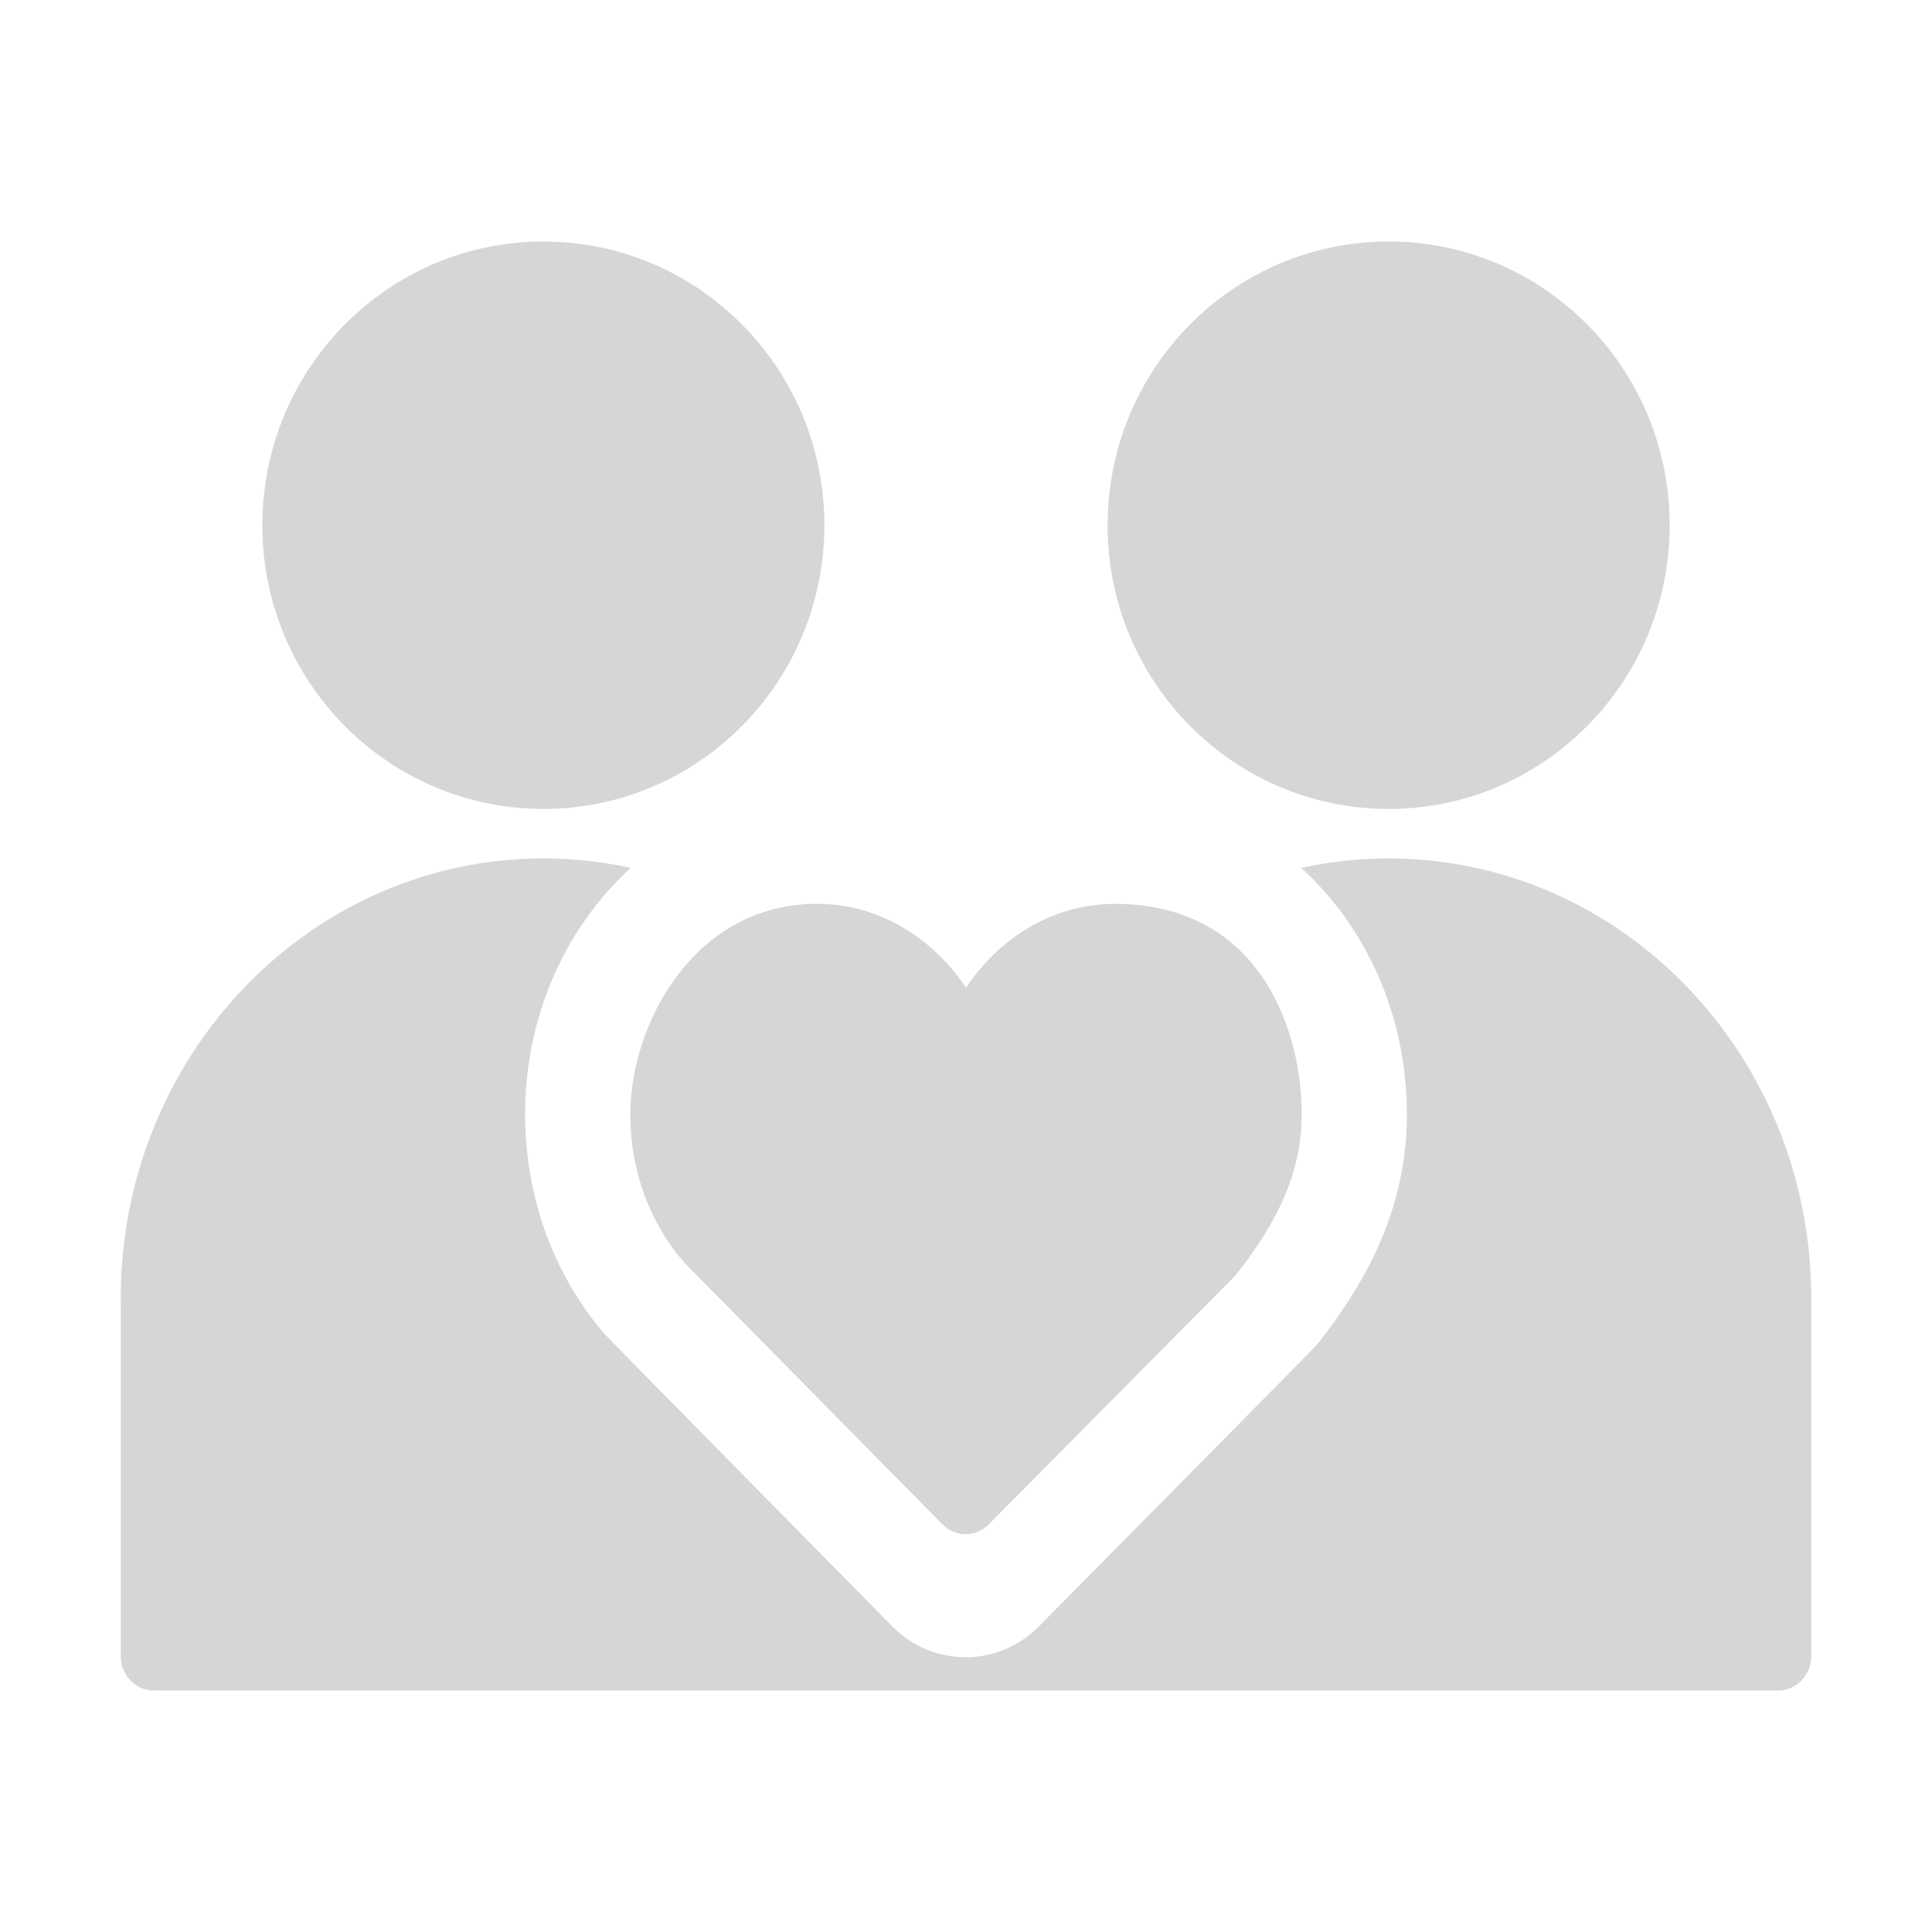 <svg width="24" height="24" viewBox="0 0 24 24" fill="none" xmlns="http://www.w3.org/2000/svg">
<path d="M20.741 6.525C20.741 4.578 19.178 3 17.25 3C15.322 3 13.759 4.578 13.759 6.525C13.759 8.471 15.322 10.049 17.25 10.049C19.178 10.049 20.741 8.471 20.741 6.525Z" fill="#D6D6D6"/>
<path d="M17.25 10.664C16.878 10.664 16.515 10.705 16.165 10.781C16.264 10.872 16.36 10.969 16.451 11.072C17.113 11.819 17.477 12.803 17.477 13.845C17.477 15.106 16.886 16.028 16.372 16.691C16.339 16.734 12.905 20.204 12.905 20.204C12.653 20.458 12.326 20.586 12 20.587C11.998 20.587 11.997 20.587 11.995 20.587C11.666 20.587 11.337 20.459 11.083 20.202C11.083 20.202 7.531 16.599 7.505 16.566C6.872 15.825 6.523 14.861 6.523 13.845C6.523 12.803 6.887 11.819 7.549 11.072C7.64 10.969 7.736 10.872 7.835 10.781C7.485 10.705 7.122 10.664 6.75 10.664C3.851 10.664 1.5 13.111 1.5 16.128V20.573C1.5 20.809 1.684 21 1.91 21H22.09C22.316 21 22.5 20.809 22.5 20.573V16.128C22.5 13.111 20.149 10.664 17.25 10.664Z" fill="#D6D6D6"/>
<path d="M10.241 6.525C10.241 4.578 8.678 3 6.75 3C4.822 3 3.259 4.578 3.259 6.525C3.259 8.471 4.822 10.049 6.75 10.049C8.678 10.049 10.241 8.471 10.241 6.525Z" fill="#D6D6D6"/>
<path d="M7.83 13.845C7.83 14.563 8.087 15.213 8.502 15.686L8.502 15.686L11.709 18.938C11.868 19.099 12.122 19.099 12.281 18.938L15.355 15.836C15.799 15.265 16.17 14.642 16.17 13.845C16.17 12.714 15.592 11.228 13.851 11.228C13.213 11.228 12.634 11.519 12.215 11.991C12.138 12.078 12.066 12.171 12 12.269C11.933 12.169 11.859 12.074 11.78 11.985C11.361 11.517 10.785 11.228 10.149 11.228C8.627 11.228 7.83 12.714 7.83 13.845Z" fill="#D6D6D6"/>
</svg>
